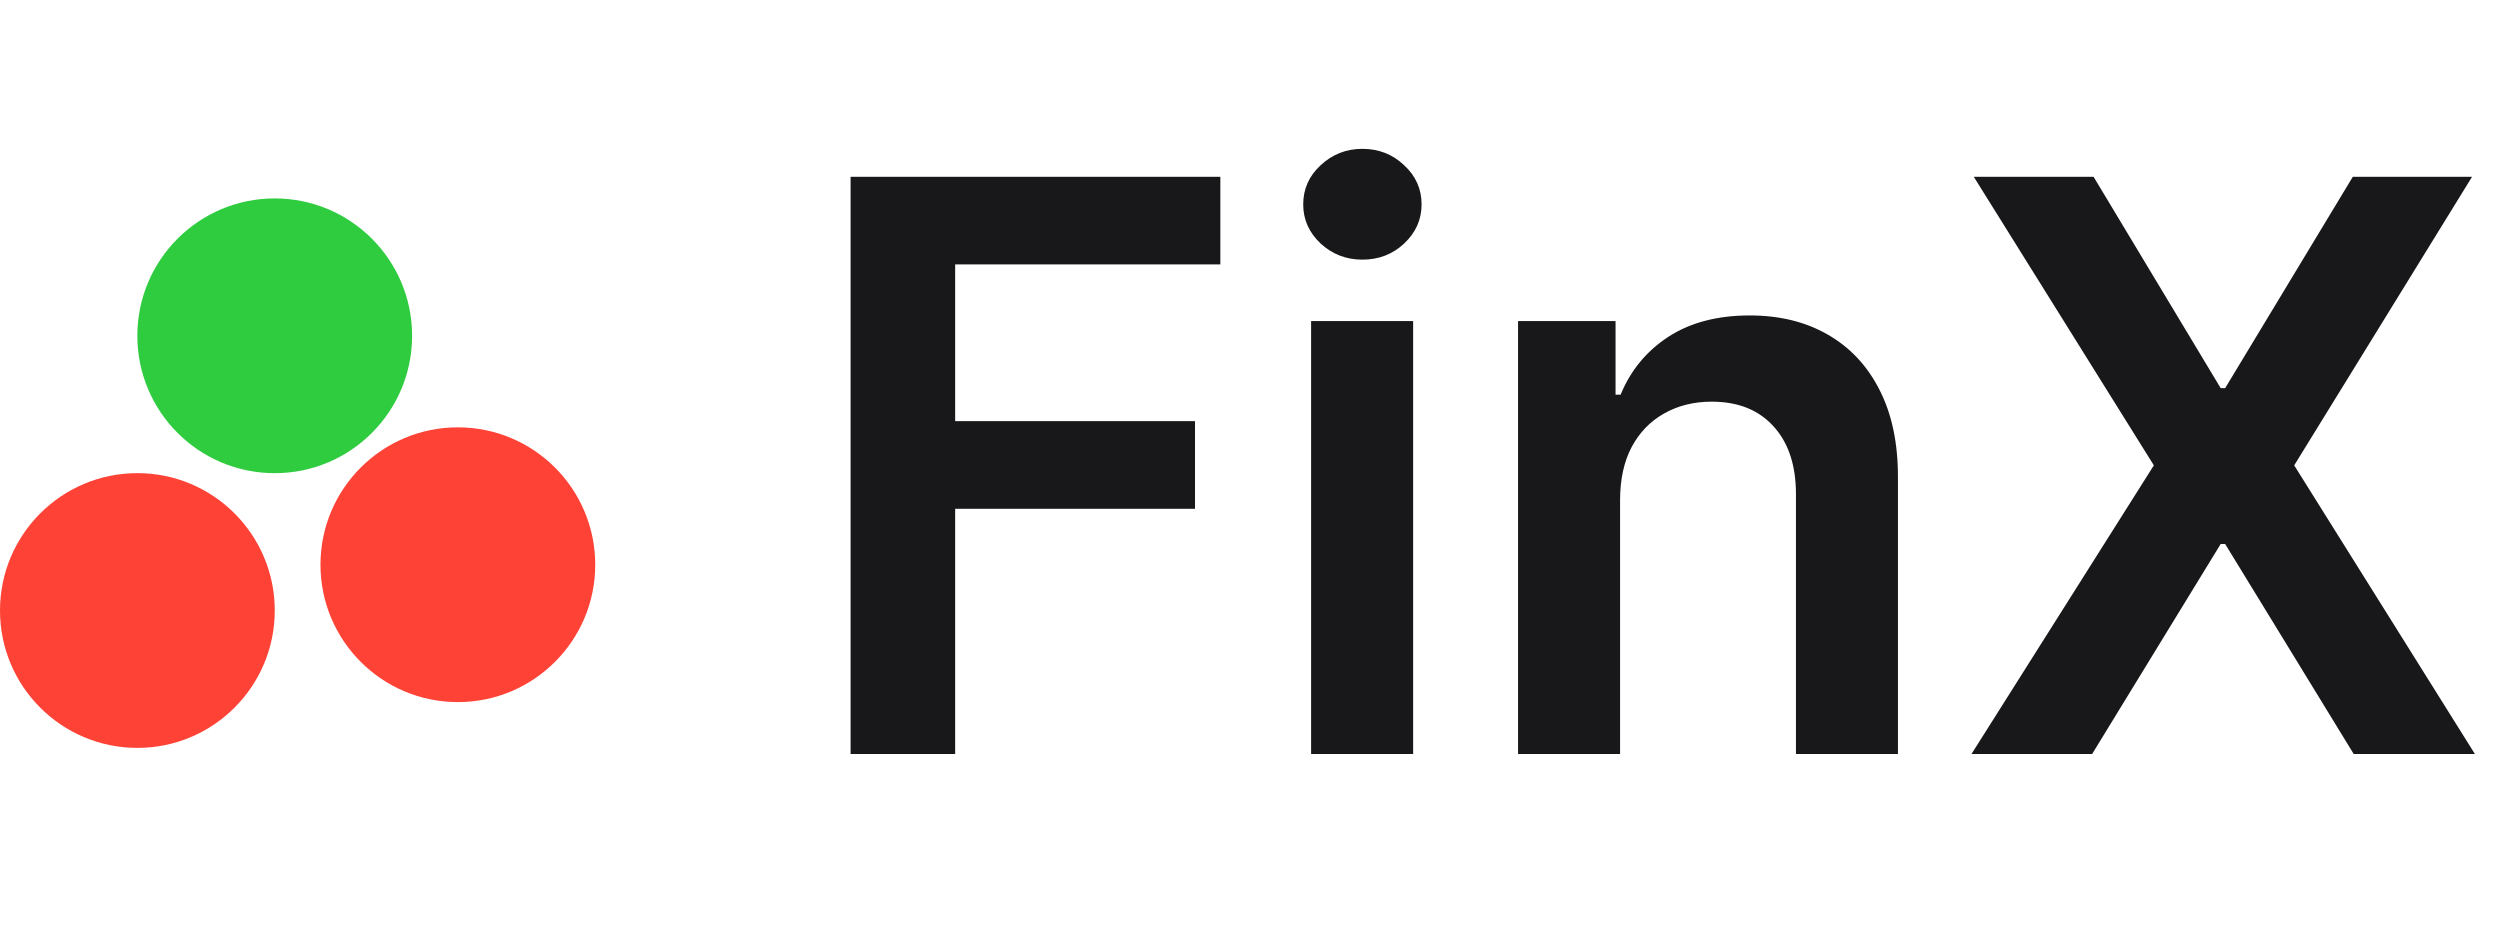 <svg width="63" height="24" viewBox="0 0 63 24" fill="none" xmlns="http://www.w3.org/2000/svg">
<path d="M21.435 19V4.455H30.753V6.663H24.07V10.612H30.114V12.821H24.07V19H21.435ZM33.04 19V8.091H35.611V19H33.04ZM34.332 6.543C33.925 6.543 33.575 6.408 33.281 6.138C32.988 5.863 32.841 5.534 32.841 5.151C32.841 4.762 32.988 4.433 33.281 4.163C33.575 3.889 33.925 3.751 34.332 3.751C34.744 3.751 35.095 3.889 35.383 4.163C35.677 4.433 35.824 4.762 35.824 5.151C35.824 5.534 35.677 5.863 35.383 6.138C35.095 6.408 34.744 6.543 34.332 6.543ZM40.826 12.608V19H38.255V8.091H40.712V9.945H40.84C41.091 9.334 41.491 8.848 42.04 8.489C42.594 8.129 43.278 7.949 44.093 7.949C44.846 7.949 45.501 8.11 46.06 8.432C46.623 8.754 47.059 9.22 47.367 9.831C47.679 10.442 47.833 11.183 47.828 12.054V19H45.258V12.452C45.258 11.723 45.068 11.152 44.689 10.74C44.315 10.328 43.797 10.122 43.134 10.122C42.684 10.122 42.284 10.222 41.934 10.421C41.588 10.615 41.316 10.896 41.117 11.266C40.923 11.635 40.826 12.082 40.826 12.608ZM52.758 4.455L55.961 9.781H56.074L59.291 4.455H62.296L57.814 11.727L62.367 19H59.313L56.074 13.709H55.961L52.722 19H49.682L54.277 11.727L49.739 4.455H52.758Z" fill="#18181B"/>
<circle cx="3.462" cy="15.385" r="3.462" fill="#FF4236"/>
<circle cx="6.923" cy="8.462" r="3.462" fill="#2FCC40"/>
<circle cx="11.538" cy="14.231" r="3.462" fill="#FF4236"/>
</svg>

